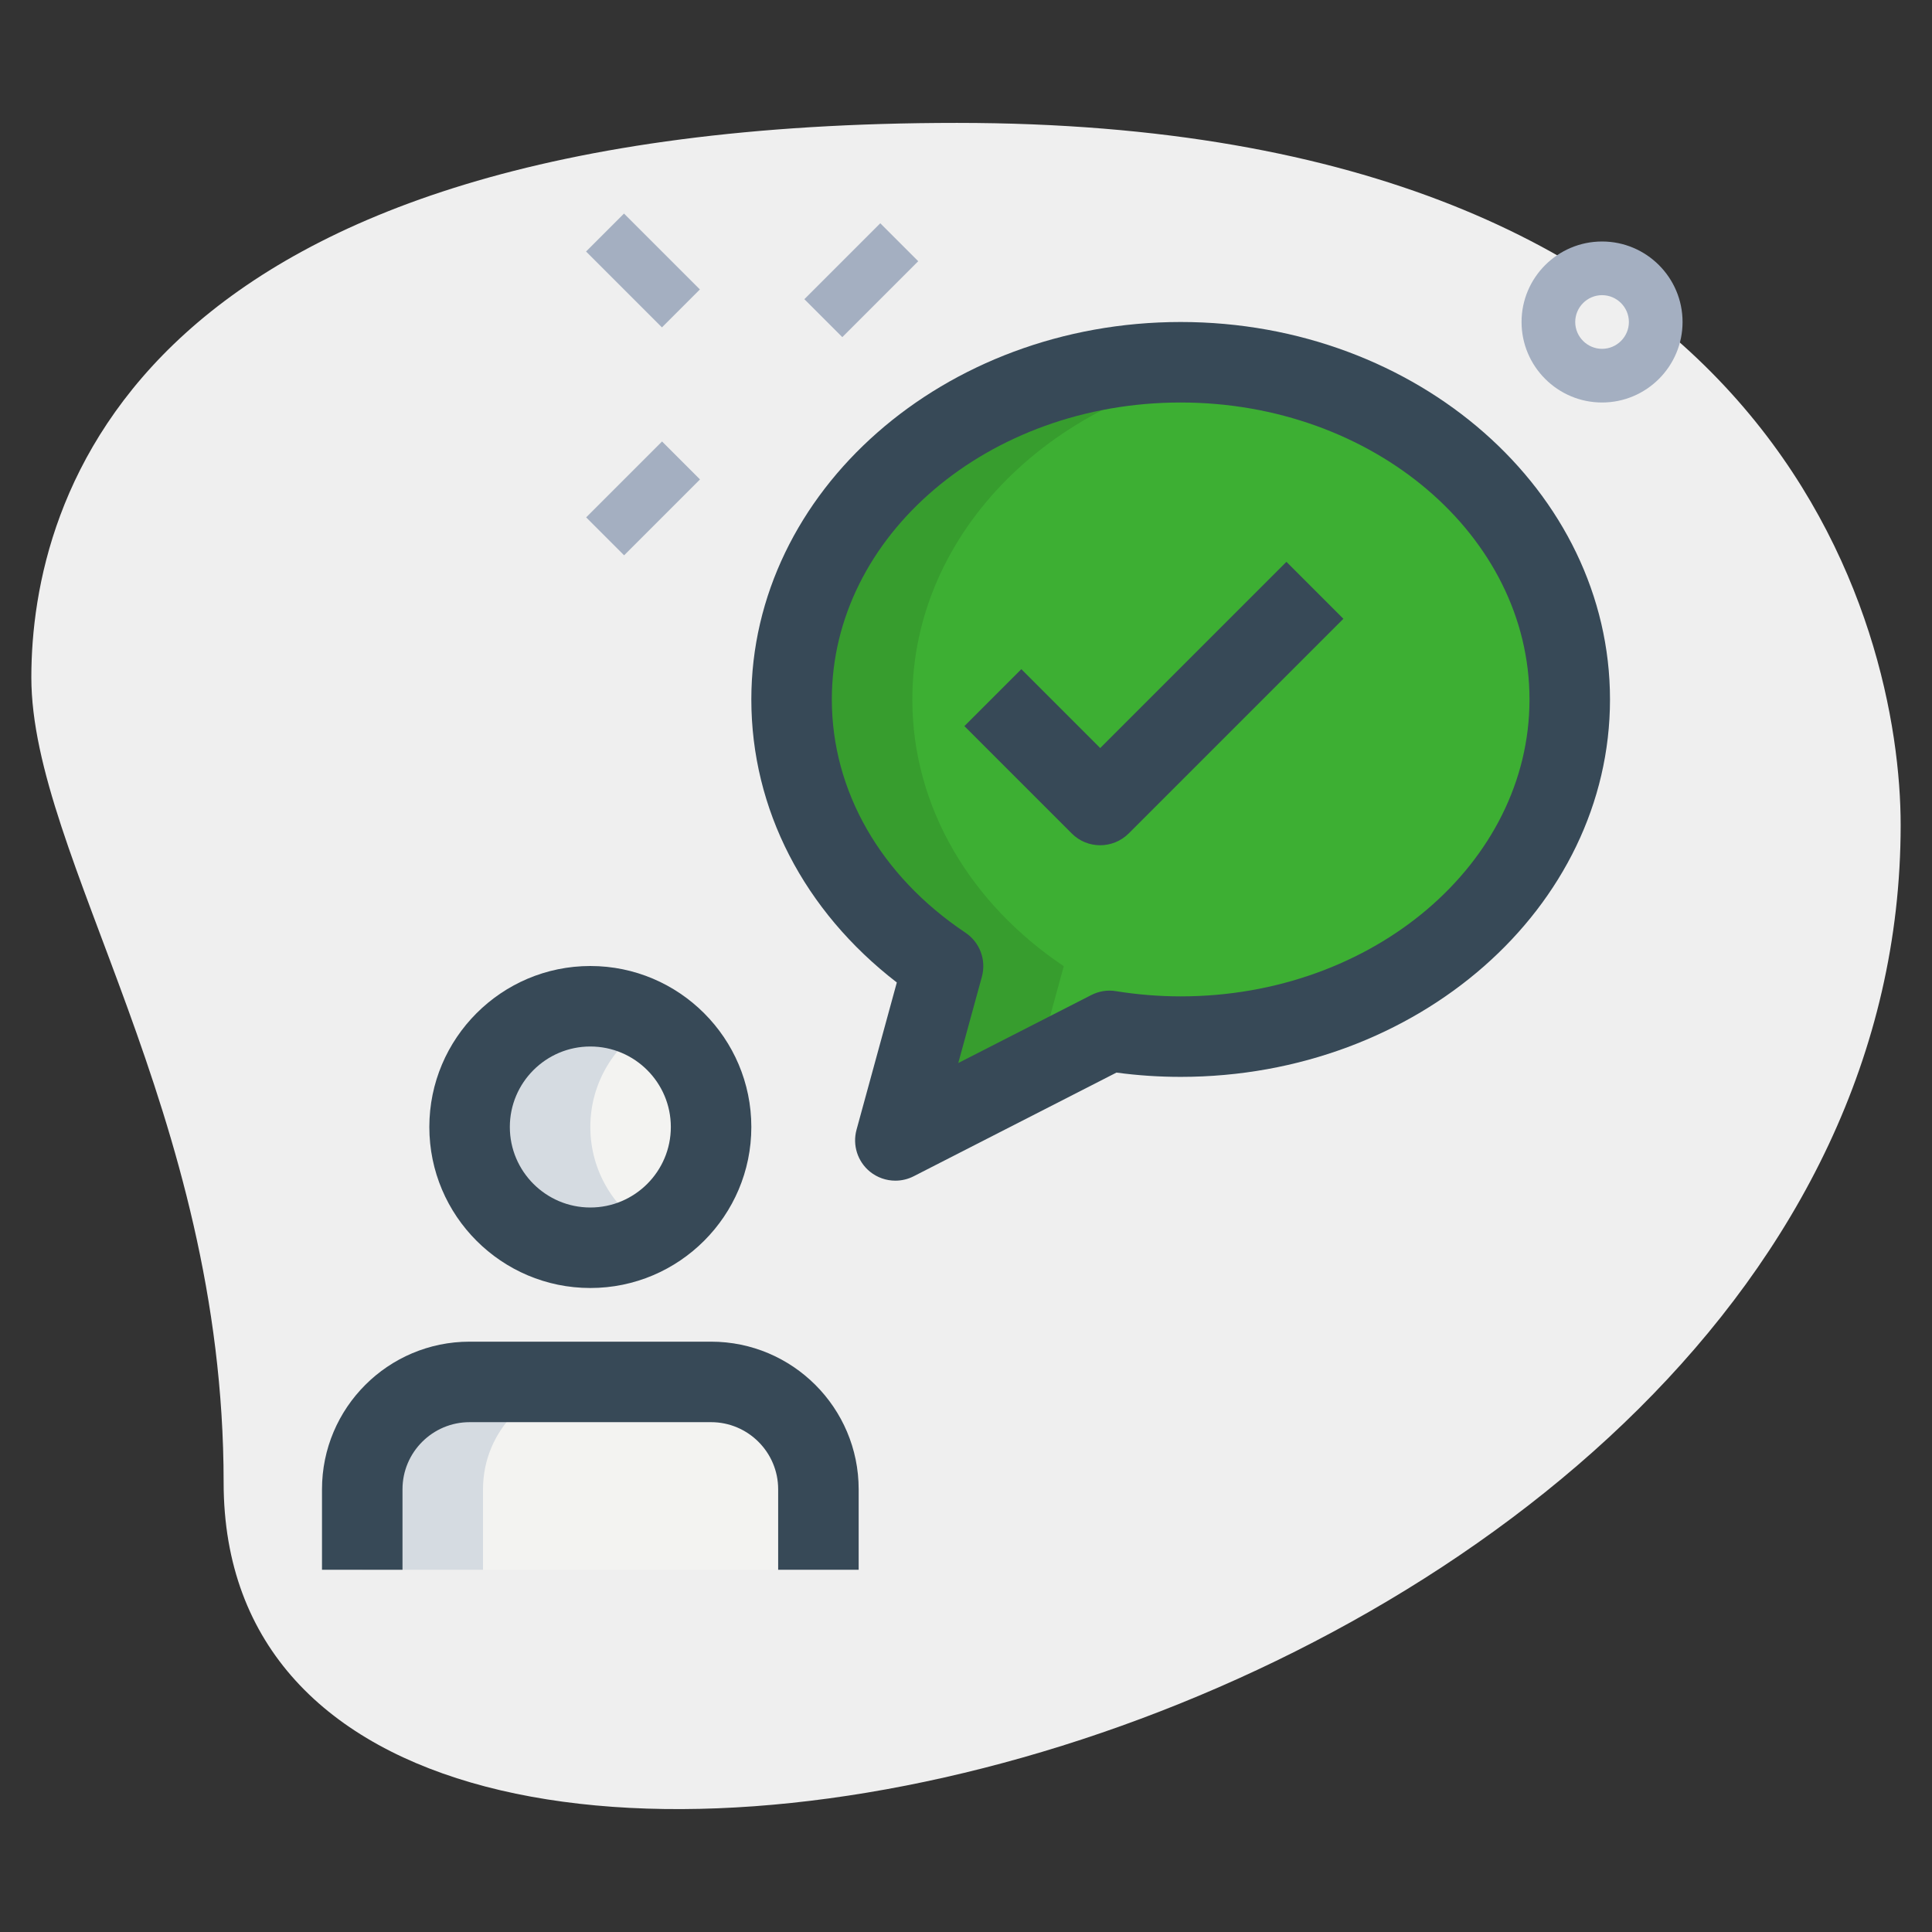 <?xml version="1.0"?>
<svg xmlns="http://www.w3.org/2000/svg" enable-background="new 0 0 36 36" height="512px" viewBox="0 0 36 36" width="512px" class=""><rect x="0" y="0" width="36" height="36" fill="#333333" stroke="none"/><g><g id="BG"><g><path d="m4.167 27.623c0-6.917-3.583-11.667-3.583-15s1.916-10.333 17.249-10.333 17.583 9.417 17.583 13.083c.001 17.167-31.249 24.5-31.249 12.25z" fill="#efefef" data-original="#EFEFEF"/></g></g><g id="effect"><g><g><path d="m15.051 4.72h2.001v1h-2.001z" fill="#a4afc1" transform="matrix(.707 -.707 .707 .707 1.01 12.879)" data-original="#A4AFC1"/></g><g><path d="m10.985 8.786h2v1h-2z" fill="#a4afc1" transform="matrix(.707 -.707 .707 .707 -3.056 11.195)" data-original="#A4AFC1"/></g><g><path d="m11.485 4.043h1v2h-1z" fill="#a4afc1" transform="matrix(.707 -.707 .707 .707 -.058 9.948)" data-original="#A4AFC1"/></g></g><g><path d="m29.852 7.5c-.827 0-1.5-.673-1.5-1.5s.673-1.5 1.5-1.5 1.5.673 1.5 1.5-.673 1.5-1.5 1.5zm0-2c-.275 0-.5.225-.5.5s.225.5.5.5.5-.225.5-.5-.225-.5-.5-.5z" fill="#a4afc1" data-original="#A4AFC1"/></g></g><g id="color"><g><circle cx="11" cy="21" fill="#f3f3f1" r="2.25" data-original="#F3F3F1"/></g><g><path d="m17.573 18.002-.889 3.248 3.992-2.04c.425.068.87.106 1.324.106 4.002 0 7.25-2.813 7.25-6.283s-3.248-6.283-7.25-6.283-7.25 2.813-7.25 6.283c0 2.021 1.102 3.819 2.823 4.969z" fill="#2fdf84" data-original="#2FDF84" class="" style="fill:#3DAF33" data-old_color="#2fdf84"/></g><g><g><g><path d="m15.25 29.25v-1.5c0-1.105-.895-2-2-2h-4.5c-1.105 0-2 .895-2 2v1.5z" fill="#f3f3f1" data-original="#F3F3F1"/></g></g></g></g><g id="shadow"><g><path d="m11 21c0-.831.455-1.548 1.125-1.938-.332-.193-.713-.312-1.125-.312-1.243 0-2.25 1.007-2.25 2.25s1.007 2.25 2.25 2.25c.412 0 .793-.119 1.125-.312-.67-.39-1.125-1.107-1.125-1.938z" fill="#d5dbe1" data-original="#D5DBE1" class=""/></g><g><g><path d="m19.299 19.914.523-1.911c-1.72-1.151-2.822-2.949-2.822-4.97 0-3.138 2.658-5.73 6.125-6.2-.368-.05-.741-.083-1.125-.083-4.002 0-7.25 2.813-7.25 6.283 0 2.02 1.102 3.818 2.823 4.969l-.889 3.248z" fill="#00b871" data-original="#00B871" class="" style="fill:#379D2E" data-old_color="#00b871"/></g><g><path d="m23.121 19.234c-.065-.009-.132-.013-.196-.024l-.131.067c.111-.01.219-.028.327-.043z" fill="#00b871" data-original="#00B871" class="" style="fill:#379D2E" data-old_color="#00b871"/></g></g><g><path d="m11 25.75h-2.25c-1.105 0-2 .895-2 2v1.5h2.25v-1.5c0-1.105.895-2 2-2z" fill="#d5dbe1" data-original="#D5DBE1" class=""/></g></g><g id="_x31_.5"><g><g><path d="m20.5 15.75c-.192 0-.384-.073-.53-.22l-2-2 1.061-1.061 1.47 1.47 3.47-3.47 1.061 1.061-4 4c-.148.147-.34.22-.532.22z" data-original="#000000" class="active-path" style="fill:#374957" data-old_color="#000000"/></g></g><g><g><path d="m11 24c-1.654 0-3-1.346-3-3s1.346-3 3-3 3 1.346 3 3-1.346 3-3 3zm0-4.5c-.827 0-1.5.673-1.5 1.5s.673 1.5 1.5 1.5 1.5-.673 1.5-1.5-.673-1.5-1.5-1.5z" data-original="#000000" class="active-path" style="fill:#374957" data-old_color="#000000"/></g></g><g><g><path d="m16.684 22c-.169 0-.337-.057-.474-.168-.23-.188-.328-.493-.25-.78l.751-2.745c-1.73-1.334-2.711-3.23-2.711-5.274 0-3.878 3.589-7.033 8-7.033s8 3.155 8 7.033-3.589 7.033-8 7.033c-.397 0-.799-.026-1.196-.08l-3.779 1.932c-.108.055-.225.082-.341.082zm5.316-14.5c-3.584 0-6.5 2.482-6.5 5.533 0 1.704.907 3.288 2.489 4.346.269.179.392.51.307.821l-.44 1.608 2.479-1.267c.142-.072.302-.099.46-.072.399.064.805.097 1.205.097 3.584 0 6.5-2.482 6.5-5.533s-2.916-5.533-6.5-5.533z" data-original="#000000" class="active-path" style="fill:#374957" data-old_color="#000000"/></g></g><g><g><path d="m16 29.25h-1.5v-1.5c0-.689-.561-1.25-1.25-1.25h-4.5c-.689 0-1.25.561-1.25 1.25v1.5h-1.5v-1.5c0-1.517 1.233-2.75 2.75-2.75h4.5c1.517 0 2.75 1.233 2.75 2.75z" data-original="#000000" class="active-path" style="fill:#374957" data-old_color="#000000"/></g></g></g></g> </svg>
